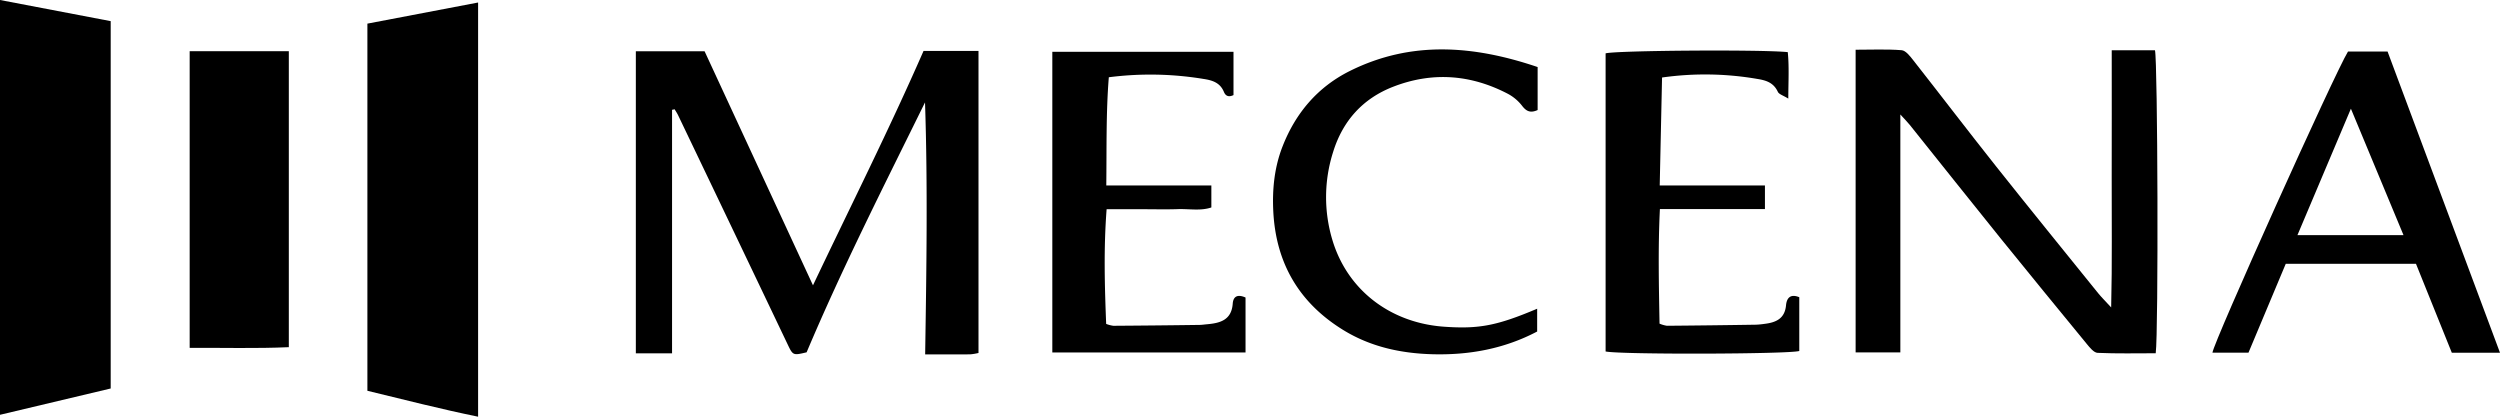 <svg id="Layer_1" data-name="Layer 1" xmlns="http://www.w3.org/2000/svg" width="934.888" height="155.827" viewBox="0 0 934.888 155.827">
  <title>MECANA 09.16 Final</title>
  <g>
    <path d="M297.399,431.217v91.075H283.857v-112.983h25.701c13.241,28.591,26.599,57.434,40.542,87.539,14.187-29.873,28.491-58.259,41.348-87.66h20.547V522.144a20.043,20.043,0,0,1-3.117.516c-5.343.052-10.688.024-16.828.024.485-31.72.989-62.914-.053-94.241-15.271,31.018-30.879,61.741-44.279,93.457-5.194,1.233-5.109,1.193-7.269-3.337q-20.358-42.68-40.793-85.323c-.369-.771-.861-1.483-1.295-2.222Q297.879,431.117,297.399,431.217Z" transform="translate(-46.081 -390.15)"/>
    <path d="M183.47,398.987l41.4-7.898v154.887c-14.017-2.861-27.587-6.346-41.4-9.693Z" transform="translate(-46.081 -390.15)"/>
    <path d="M87.476,535.427c-13.673,3.25-27.329,6.495-41.396,9.839V390.15c13.796,2.634,27.42,5.236,41.396,7.905Z" transform="translate(-46.081 -390.15)"/>
    <path d="M835.772,408.959h16.175c1.026,3.853,1.34,105.359.275,113.295-7.177,0-14.466.172-21.733-.152-1.377-.061-2.877-1.912-3.962-3.231q-16.226-19.732-32.308-39.582c-11.372-14.09-22.625-28.276-33.946-42.408-.841-1.05-1.805-2.003-3.547-3.921v88.967H740.002V408.747c5.851,0,11.546-.261,17.188.173,1.517.117,3.108,2.158,4.264,3.631,10.41,13.251,20.629,26.653,31.105,39.851,12.594,15.866,25.376,31.583,38.102,47.345,1.21,1.499,2.597,2.855,4.902,5.368.414-17.084.149-32.89.198-48.689C835.81,440.707,835.772,424.988,835.772,408.959Z" transform="translate(-46.081 -390.15)"/>
    <path d="M117.008,409.296h37.079V519.977c-12.293.554-24.517.186-37.079.258Z" transform="translate(-46.081 -390.15)"/>
    <path d="M949.546,488.794H900.854c-4.612,10.995-9.242,22.03-13.944,33.241H873.437c.367-3.86,45.786-104.693,50.695-112.618H938.923c13.955,37.388,27.902,74.753,42.046,112.645H962.953Q956.23,505.378,949.546,488.794Zm-4.664-10.721c-6.58-15.816-12.875-30.947-19.667-47.275-6.904,16.328-13.334,31.533-19.99,47.275Z" transform="translate(-46.081 -390.15)"/>
    <path d="M646.506,521.583V410.104c3.931-1.092,58.515-1.484,68.122-.455.542,5.326.227,10.75.193,17.374-1.911-1.193-3.474-1.606-3.909-2.542-1.586-3.411-4.354-4.301-7.749-4.828a114.767,114.767,0,0,0-35.55-.518c-.284,13.169-.571,26.465-.871,40.37h39.346v8.834h-39.28c-.719,14.588-.384,28.65-.136,42.838a11.176,11.176,0,0,0,2.769.796q16.656-.138,33.311-.403a30.321,30.321,0,0,0,3.209-.312c4.21-.513,7.547-1.913,8.011-6.919.246-2.65,1.544-4.436,4.959-3.041v20.111C714.944,522.596,652.09,522.782,646.506,521.583Z" transform="translate(-46.081 -390.15)"/>
    <path d="M439.601,409.522h67.752v16.185c-1.72.809-2.908.446-3.584-1.188-1.429-3.451-4.278-4.353-7.693-4.861a121.991,121.991,0,0,0-35.347-.617c-1.067,13.27-.778,26.565-.945,40.456h39.292v8.228c-4.005,1.368-8.296.483-12.493.628-4.475.155-8.959.035-13.439.035H459.907c-1.127,14.575-.732,28.631-.17,42.892a11.704,11.704,0,0,0,2.7.7q16.124-.108,32.246-.329c.893-.011,1.784-.157,2.677-.234,4.934-.426,9.246-1.526,9.707-7.71.214-2.87,1.959-3.559,4.789-2.295v20.549H439.601Z" transform="translate(-46.081 -390.15)"/>
    <path d="M621.085,415.222v16.076c-2.608,1.188-4.175.538-5.76-1.518a16.57,16.57,0,0,0-5.213-4.466c-13.916-7.32-28.381-8.434-43.067-2.719-11.372,4.425-18.864,12.777-22.457,24.453a55.561,55.561,0,0,0-.254,32.844c5.607,18.725,21.658,31.032,41.83,32.437,12.996.905,19.704-.374,34.746-6.728v8.52c-12.23,6.446-25.41,8.885-39.258,8.495-11.853-.334-23.115-2.807-33.296-9.08-16.485-10.158-25.15-25.006-26.121-44.339-.418-8.32.413-16.488,3.465-24.295,4.89-12.509,13.143-22.223,25.187-28.22C573.895,405.226,597.266,407.153,621.085,415.222Z" transform="translate(-46.081 -390.15)"/>
  </g>
</svg>
